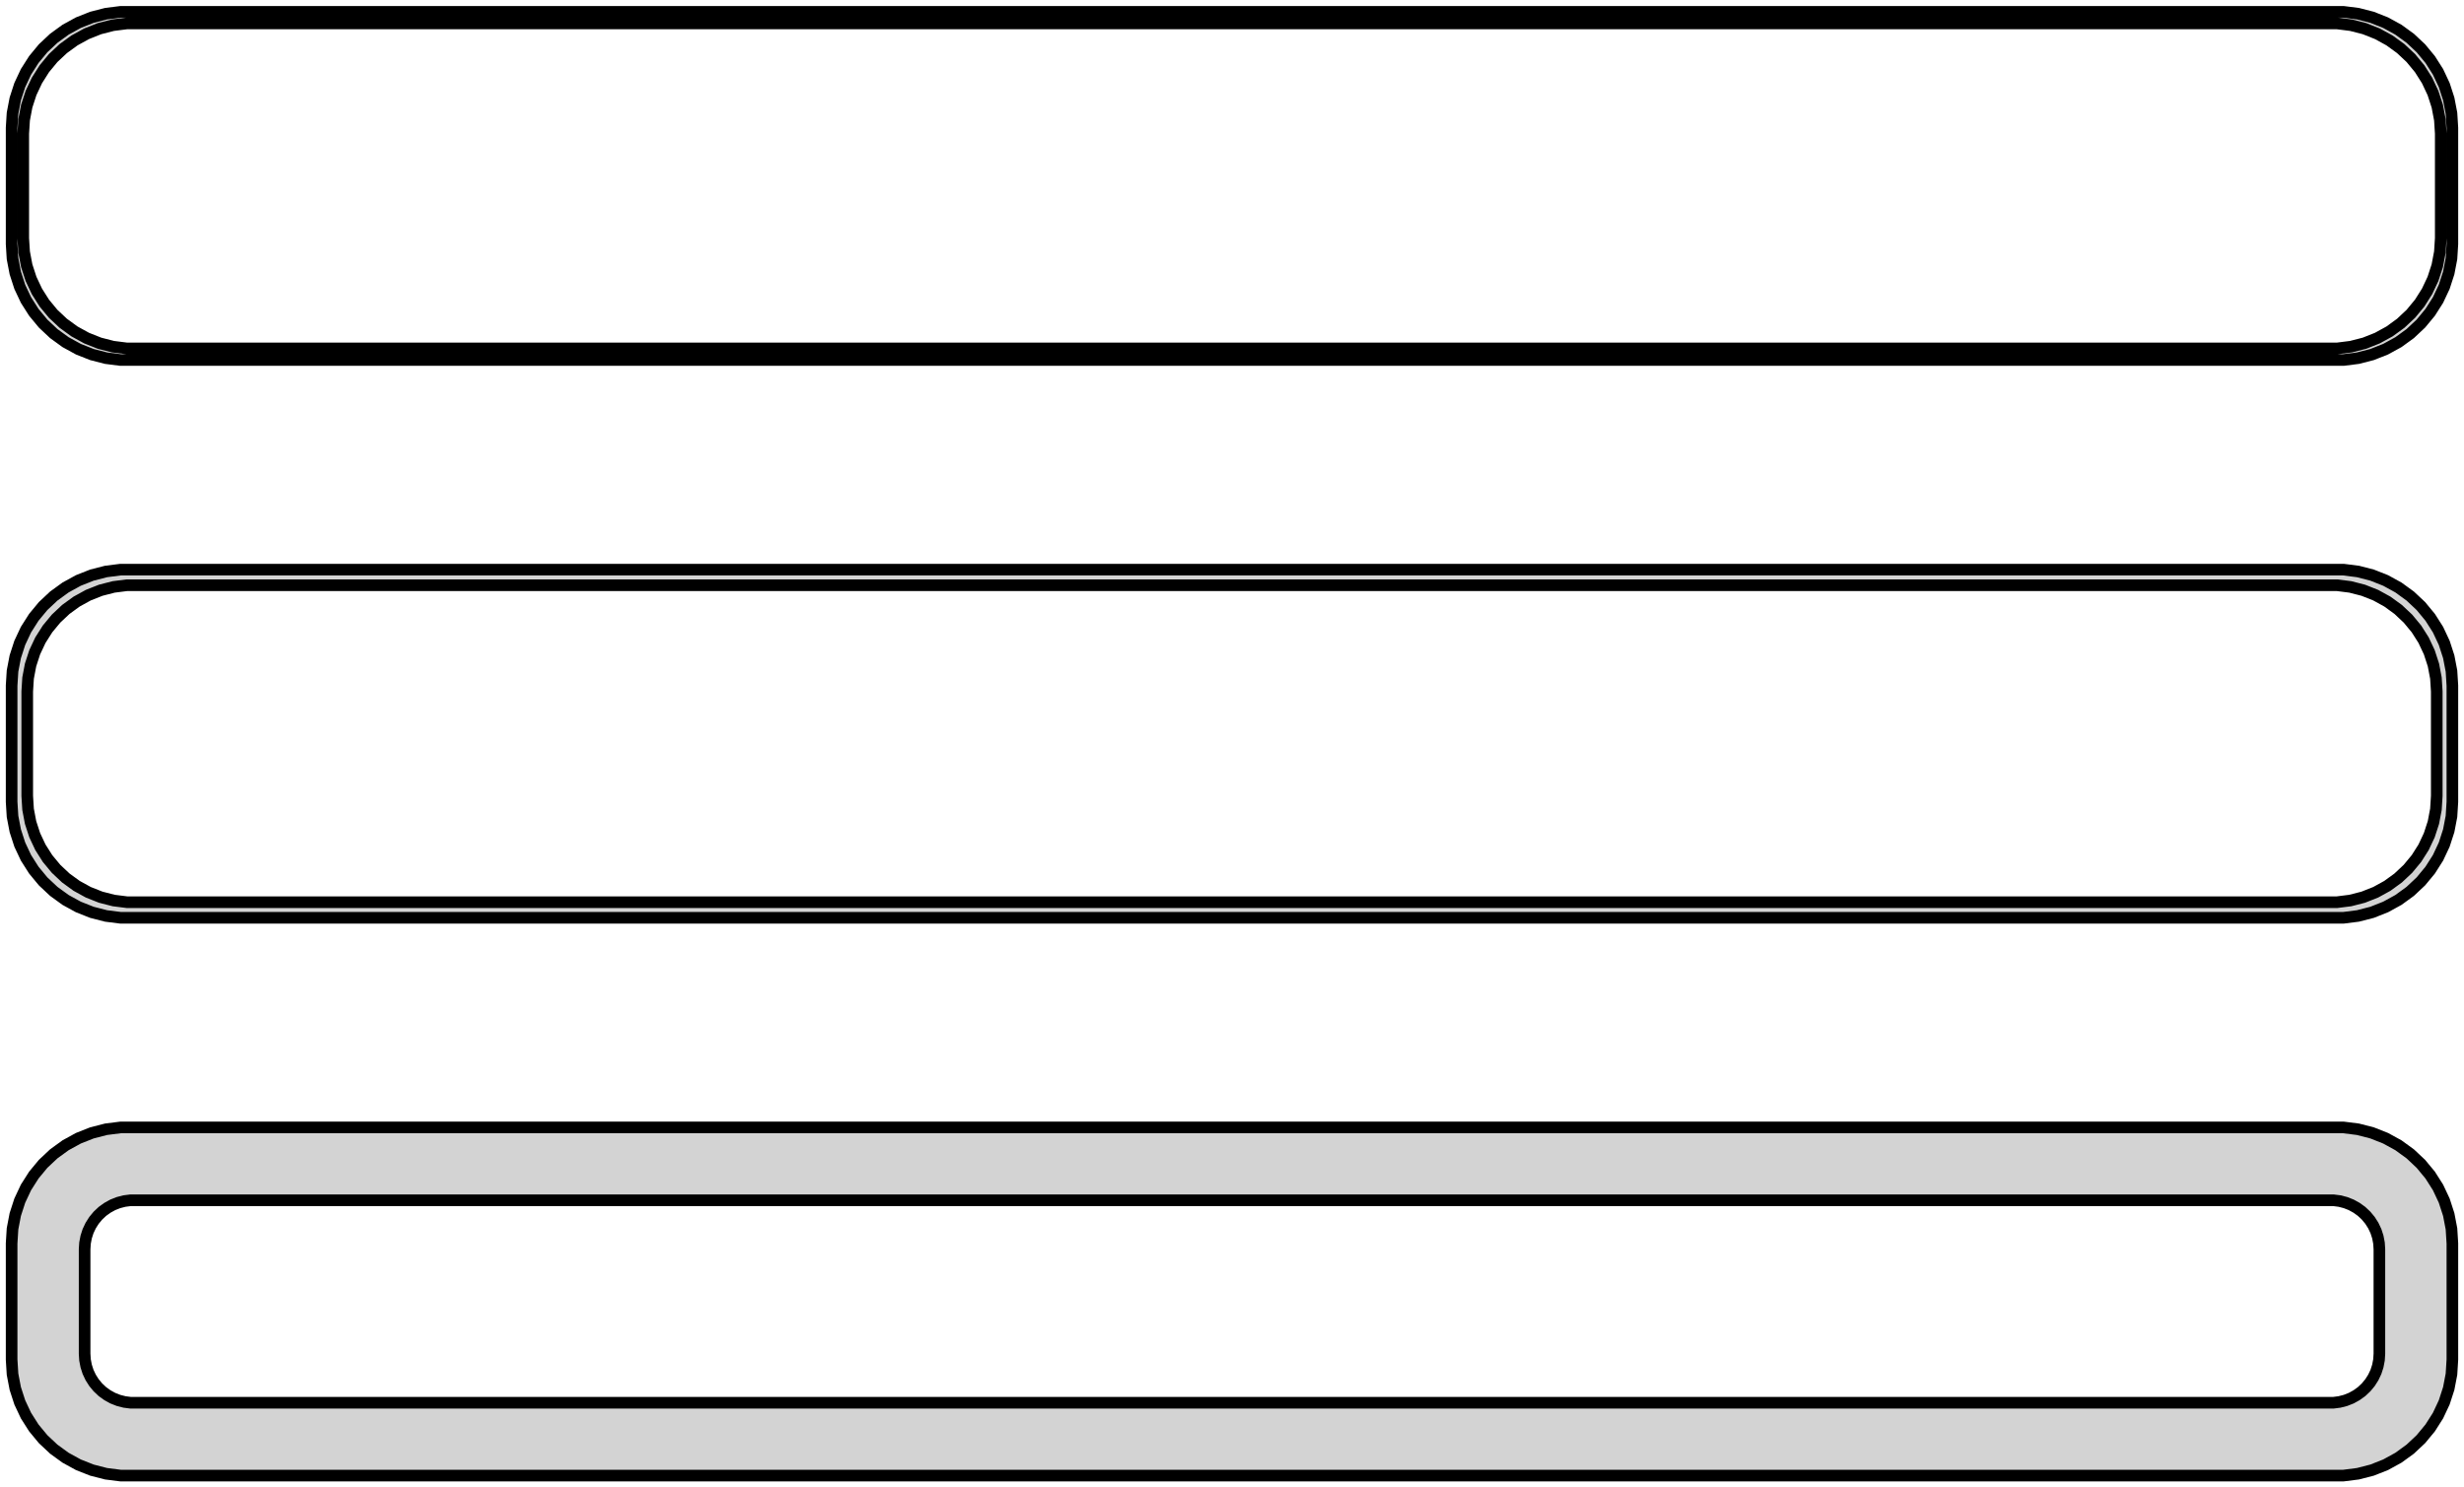 <?xml version="1.0" standalone="no"?>
<!DOCTYPE svg PUBLIC "-//W3C//DTD SVG 1.1//EN" "http://www.w3.org/Graphics/SVG/1.1/DTD/svg11.dtd">
<svg width="106mm" height="64mm" viewBox="-53 -128 106 64" xmlns="http://www.w3.org/2000/svg" version="1.1">
<title>OpenSCAD Model</title>
<path d="
M 48.437,-112.589 L 49.045,-112.745 L 49.629,-112.976 L 50.179,-113.278 L 50.687,-113.647 L 51.145,-114.077
 L 51.545,-114.561 L 51.882,-115.091 L 52.149,-115.659 L 52.343,-116.257 L 52.461,-116.873 L 52.5,-117.5
 L 52.5,-122.5 L 52.461,-123.127 L 52.343,-123.743 L 52.149,-124.341 L 51.882,-124.909 L 51.545,-125.439
 L 51.145,-125.923 L 50.687,-126.353 L 50.179,-126.722 L 49.629,-127.024 L 49.045,-127.255 L 48.437,-127.411
 L 47.814,-127.49 L -47.814,-127.49 L -48.437,-127.411 L -49.045,-127.255 L -49.629,-127.024 L -50.179,-126.722
 L -50.687,-126.353 L -51.145,-125.923 L -51.545,-125.439 L -51.882,-124.909 L -52.149,-124.341 L -52.343,-123.743
 L -52.461,-123.127 L -52.5,-122.5 L -52.5,-117.5 L -52.461,-116.873 L -52.343,-116.257 L -52.149,-115.659
 L -51.882,-115.091 L -51.545,-114.561 L -51.145,-114.077 L -50.687,-113.647 L -50.179,-113.278 L -49.629,-112.976
 L -49.045,-112.745 L -48.437,-112.589 L -47.814,-112.51 L 47.814,-112.51 z
M -47.548,-113.009 L -48.14,-113.084 L -48.718,-113.232 L -49.272,-113.452 L -49.795,-113.739 L -50.278,-114.09
 L -50.713,-114.498 L -51.093,-114.958 L -51.412,-115.462 L -51.666,-116.001 L -51.851,-116.569 L -51.962,-117.155
 L -52,-117.75 L -52,-122.25 L -51.962,-122.845 L -51.851,-123.431 L -51.666,-123.999 L -51.412,-124.538
 L -51.093,-125.042 L -50.713,-125.502 L -50.278,-125.91 L -49.795,-126.261 L -49.272,-126.548 L -48.718,-126.768
 L -48.14,-126.916 L -47.548,-126.991 L 47.548,-126.991 L 48.14,-126.916 L 48.718,-126.768 L 49.272,-126.548
 L 49.795,-126.261 L 50.278,-125.91 L 50.713,-125.502 L 51.093,-125.042 L 51.412,-124.538 L 51.666,-123.999
 L 51.851,-123.431 L 51.962,-122.845 L 52,-122.25 L 52,-117.75 L 51.962,-117.155 L 51.851,-116.569
 L 51.666,-116.001 L 51.412,-115.462 L 51.093,-114.958 L 50.713,-114.498 L 50.278,-114.09 L 49.795,-113.739
 L 49.272,-113.452 L 48.718,-113.232 L 48.14,-113.084 L 47.548,-113.009 z
M 48.437,-88.589 L 49.045,-88.745 L 49.629,-88.976 L 50.179,-89.278 L 50.687,-89.647 L 51.145,-90.077
 L 51.545,-90.561 L 51.882,-91.091 L 52.149,-91.659 L 52.343,-92.257 L 52.461,-92.873 L 52.5,-93.5
 L 52.5,-98.5 L 52.461,-99.127 L 52.343,-99.743 L 52.149,-100.341 L 51.882,-100.909 L 51.545,-101.439
 L 51.145,-101.923 L 50.687,-102.353 L 50.179,-102.722 L 49.629,-103.024 L 49.045,-103.255 L 48.437,-103.411
 L 47.814,-103.49 L -47.814,-103.49 L -48.437,-103.411 L -49.045,-103.255 L -49.629,-103.024 L -50.179,-102.722
 L -50.687,-102.353 L -51.145,-101.923 L -51.545,-101.439 L -51.882,-100.909 L -52.149,-100.341 L -52.343,-99.743
 L -52.461,-99.127 L -52.5,-98.5 L -52.5,-93.5 L -52.461,-92.873 L -52.343,-92.257 L -52.149,-91.659
 L -51.882,-91.091 L -51.545,-90.561 L -51.145,-90.077 L -50.687,-89.647 L -50.179,-89.278 L -49.629,-88.976
 L -49.045,-88.745 L -48.437,-88.589 L -47.814,-88.51 L 47.814,-88.51 z
M -47.538,-89.181 L -48.108,-89.253 L -48.665,-89.396 L -49.199,-89.607 L -49.703,-89.884 L -50.168,-90.222
 L -50.587,-90.616 L -50.954,-91.059 L -51.262,-91.544 L -51.507,-92.065 L -51.685,-92.611 L -51.792,-93.176
 L -51.828,-93.75 L -51.828,-98.25 L -51.792,-98.824 L -51.685,-99.389 L -51.507,-99.935 L -51.262,-100.456
 L -50.954,-100.941 L -50.587,-101.384 L -50.168,-101.778 L -49.703,-102.116 L -49.199,-102.393 L -48.665,-102.604
 L -48.108,-102.747 L -47.538,-102.819 L 47.538,-102.819 L 48.108,-102.747 L 48.665,-102.604 L 49.199,-102.393
 L 49.703,-102.116 L 50.168,-101.778 L 50.587,-101.384 L 50.954,-100.941 L 51.262,-100.456 L 51.507,-99.935
 L 51.685,-99.389 L 51.792,-98.824 L 51.828,-98.25 L 51.828,-93.75 L 51.792,-93.176 L 51.685,-92.611
 L 51.507,-92.065 L 51.262,-91.544 L 50.954,-91.059 L 50.587,-90.616 L 50.168,-90.222 L 49.703,-89.884
 L 49.199,-89.607 L 48.665,-89.396 L 48.108,-89.253 L 47.538,-89.181 z
M 48.437,-64.589 L 49.045,-64.745 L 49.629,-64.976 L 50.179,-65.278 L 50.687,-65.647 L 51.145,-66.077
 L 51.545,-66.561 L 51.882,-67.091 L 52.149,-67.659 L 52.343,-68.257 L 52.461,-68.873 L 52.5,-69.5
 L 52.5,-74.5 L 52.461,-75.127 L 52.343,-75.743 L 52.149,-76.341 L 51.882,-76.909 L 51.545,-77.439
 L 51.145,-77.923 L 50.687,-78.353 L 50.179,-78.722 L 49.629,-79.024 L 49.045,-79.255 L 48.437,-79.411
 L 47.814,-79.49 L -47.814,-79.49 L -48.437,-79.411 L -49.045,-79.255 L -49.629,-79.024 L -50.179,-78.722
 L -50.687,-78.353 L -51.145,-77.923 L -51.545,-77.439 L -51.882,-76.909 L -52.149,-76.341 L -52.343,-75.743
 L -52.461,-75.127 L -52.5,-74.5 L -52.5,-69.5 L -52.461,-68.873 L -52.343,-68.257 L -52.149,-67.659
 L -51.882,-67.091 L -51.545,-66.561 L -51.145,-66.077 L -50.687,-65.647 L -50.179,-65.278 L -49.629,-64.976
 L -49.045,-64.745 L -48.437,-64.589 L -47.814,-64.51 L 47.814,-64.51 z
M -47.383,-67.644 L -47.645,-67.678 L -47.902,-67.744 L -48.148,-67.841 L -48.38,-67.969 L -48.595,-68.124
 L -48.788,-68.306 L -48.957,-68.51 L -49.099,-68.734 L -49.212,-68.973 L -49.293,-69.225 L -49.343,-69.486
 L -49.36,-69.75 L -49.36,-74.25 L -49.343,-74.514 L -49.293,-74.775 L -49.212,-75.027 L -49.099,-75.266
 L -48.957,-75.49 L -48.788,-75.694 L -48.595,-75.876 L -48.38,-76.031 L -48.148,-76.159 L -47.902,-76.256
 L -47.645,-76.322 L -47.383,-76.356 L 47.383,-76.356 L 47.645,-76.322 L 47.902,-76.256 L 48.148,-76.159
 L 48.38,-76.031 L 48.595,-75.876 L 48.788,-75.694 L 48.957,-75.49 L 49.099,-75.266 L 49.212,-75.027
 L 49.293,-74.775 L 49.343,-74.514 L 49.36,-74.25 L 49.36,-69.75 L 49.343,-69.486 L 49.293,-69.225
 L 49.212,-68.973 L 49.099,-68.734 L 48.957,-68.51 L 48.788,-68.306 L 48.595,-68.124 L 48.38,-67.969
 L 48.148,-67.841 L 47.902,-67.744 L 47.645,-67.678 L 47.383,-67.644 z
" stroke="black" fill="lightgray" stroke-width="0.5"/>
</svg>
